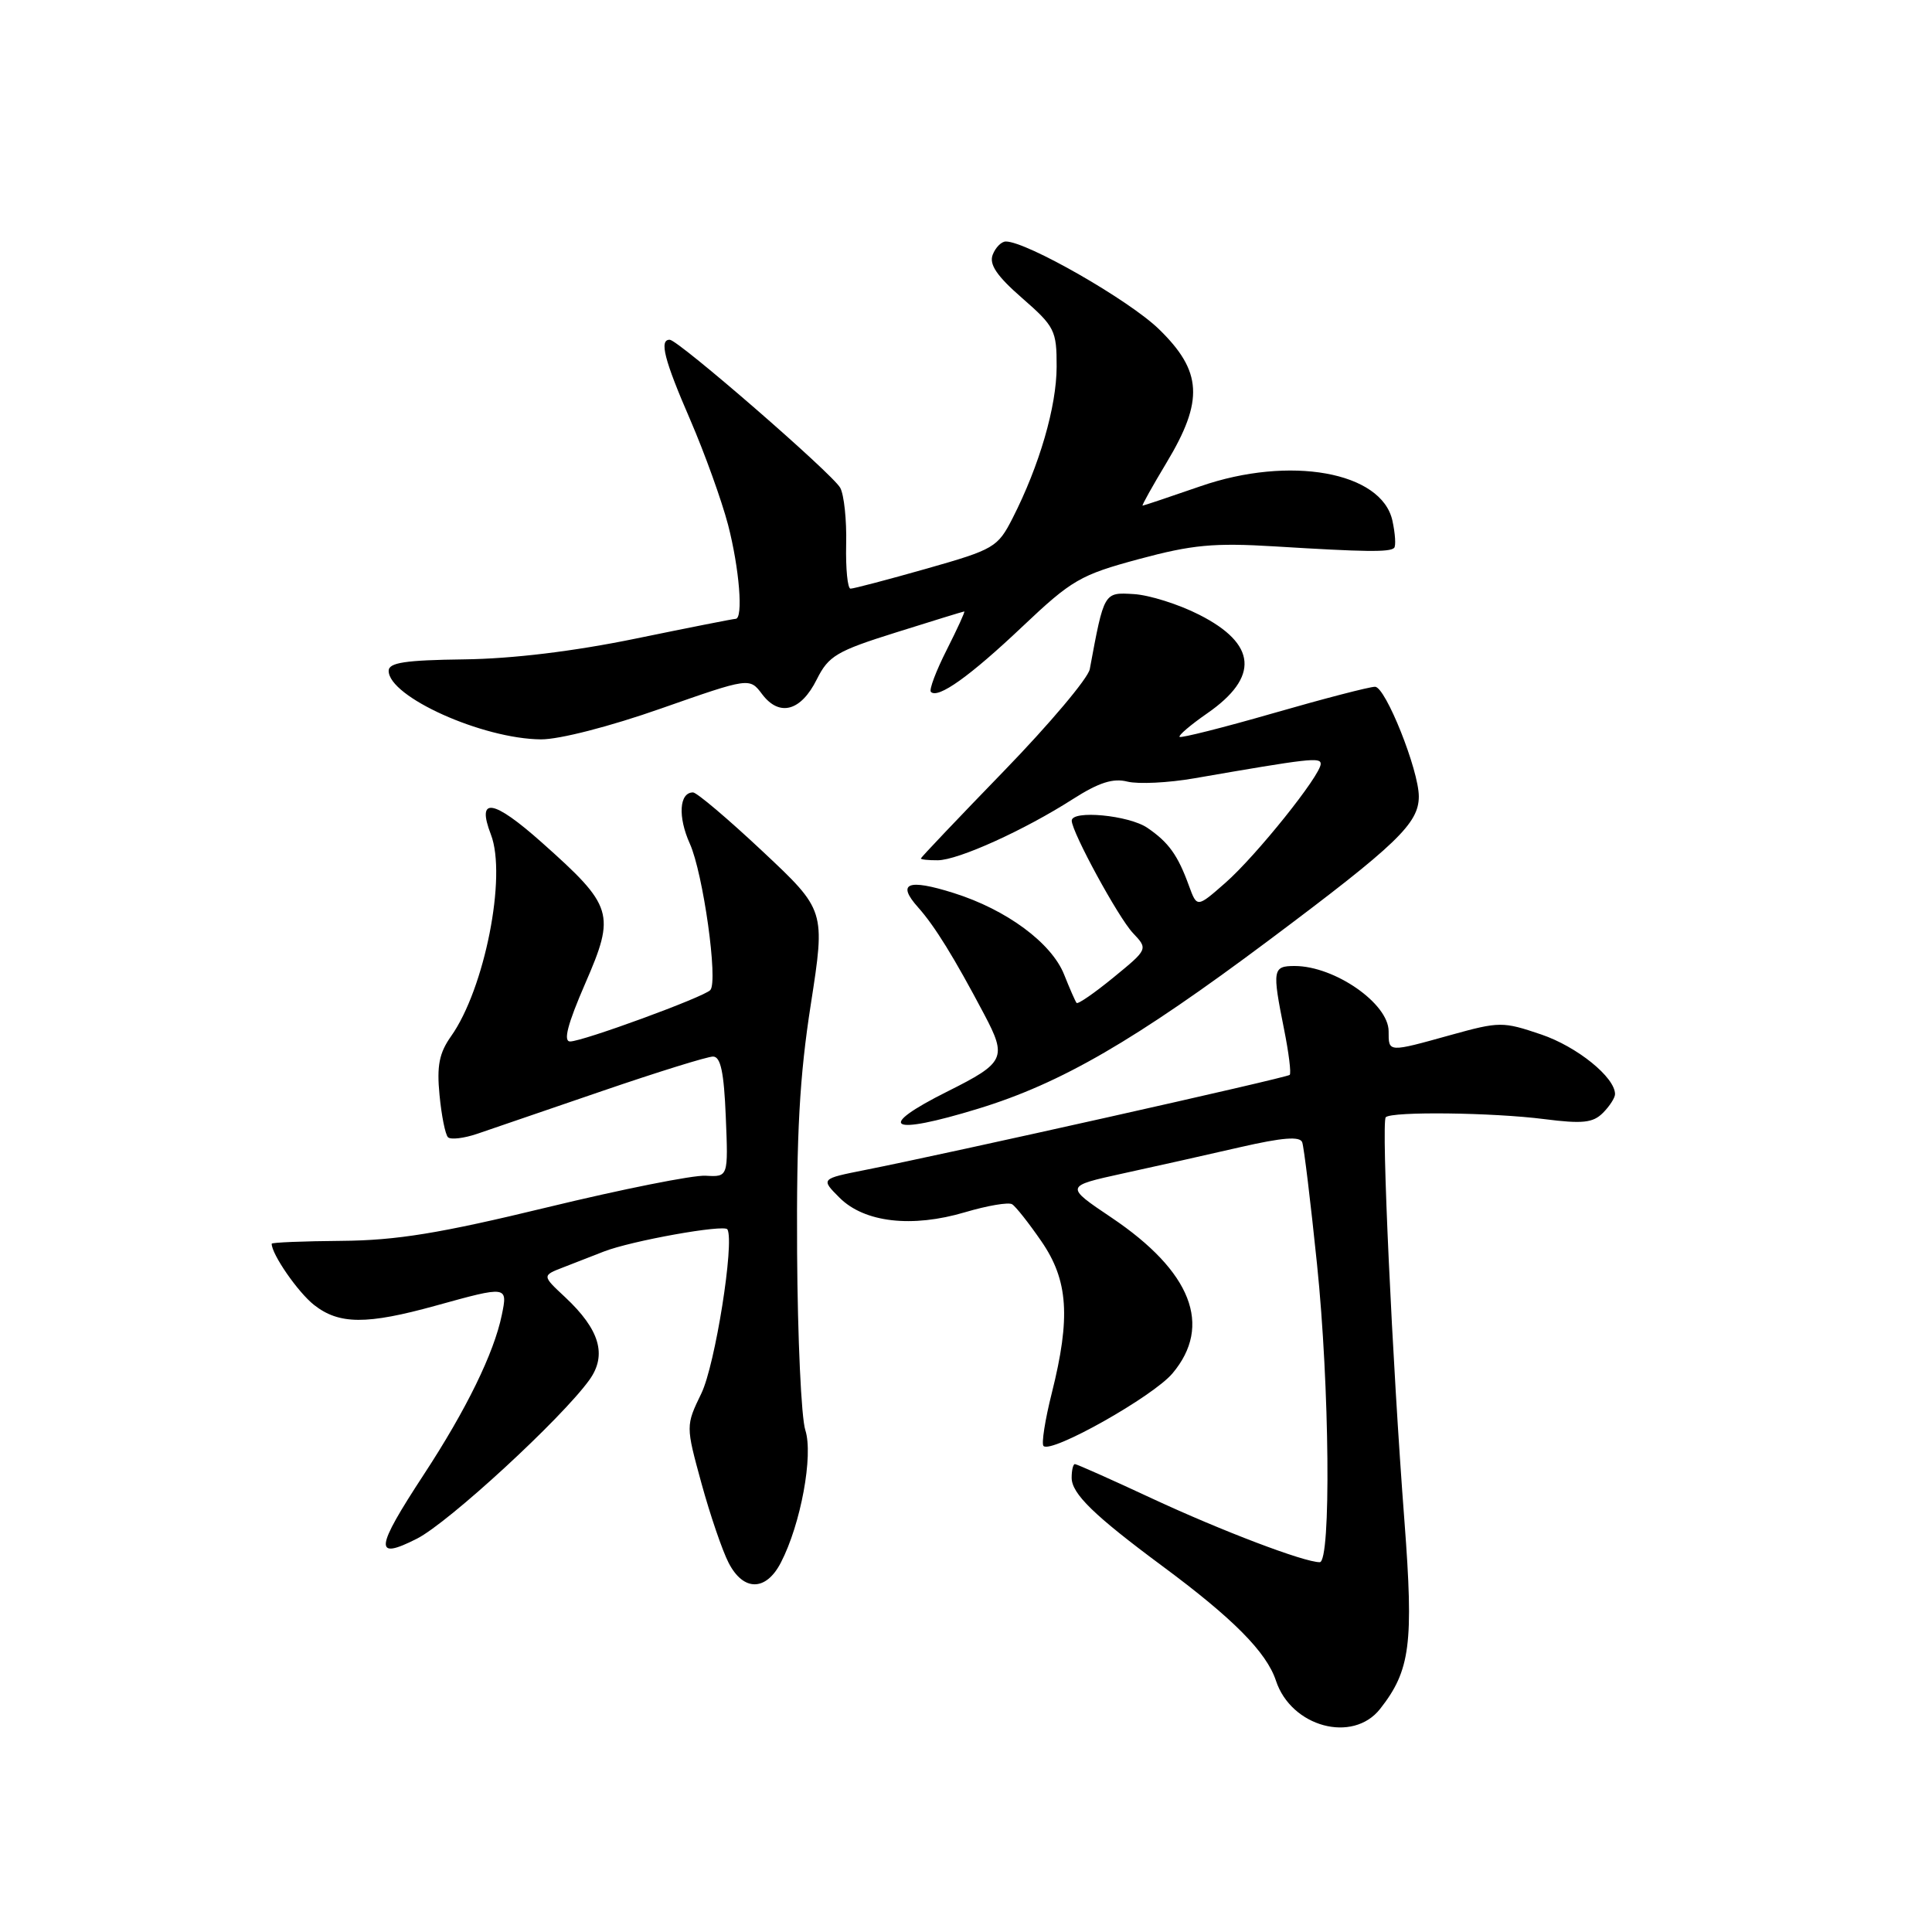<?xml version="1.0" encoding="UTF-8" standalone="no"?>
<!DOCTYPE svg PUBLIC "-//W3C//DTD SVG 1.1//EN" "http://www.w3.org/Graphics/SVG/1.1/DTD/svg11.dtd" >
<svg xmlns="http://www.w3.org/2000/svg" xmlns:xlink="http://www.w3.org/1999/xlink" version="1.1" viewBox="0 0 256 256">
 <g >
 <path fill="currentColor"
d=" M 182.87 226.44 C 186.88 221.34 187.33 217.83 186.10 201.61 C 184.48 180.46 183.01 148.65 183.62 148.04 C 184.41 147.25 197.80 147.41 204.64 148.29 C 209.68 148.93 211.07 148.79 212.39 147.47 C 213.28 146.58 214.00 145.46 214.00 144.98 C 214.00 142.75 208.97 138.68 204.21 137.07 C 199.13 135.35 198.70 135.35 192.24 137.14 C 183.86 139.47 184.00 139.47 184.00 136.65 C 184.00 132.97 176.84 128.00 171.55 128.00 C 168.64 128.00 168.56 128.48 170.14 136.36 C 170.77 139.49 171.11 142.22 170.89 142.43 C 170.50 142.81 125.69 152.84 114.62 155.03 C 108.74 156.20 108.74 156.20 111.25 158.71 C 114.54 161.99 120.84 162.72 127.90 160.62 C 130.84 159.75 133.64 159.27 134.11 159.57 C 134.59 159.86 136.33 162.07 137.99 164.48 C 141.55 169.65 141.88 174.57 139.37 184.58 C 138.47 188.15 137.98 191.31 138.27 191.60 C 139.30 192.64 152.78 185.05 155.36 181.98 C 160.69 175.65 157.88 168.47 147.28 161.34 C 141.09 157.18 141.09 157.18 148.79 155.49 C 153.03 154.57 160.02 153.00 164.32 152.01 C 169.95 150.72 172.26 150.54 172.55 151.36 C 172.78 151.99 173.66 159.25 174.51 167.50 C 176.18 183.62 176.39 207.00 174.87 207.00 C 172.80 207.00 161.93 202.87 152.68 198.57 C 147.28 196.05 142.67 194.00 142.43 194.00 C 142.19 194.00 142.00 194.82 142.00 195.81 C 142.00 197.92 144.95 200.79 154.00 207.50 C 163.40 214.46 167.82 218.92 169.07 222.70 C 171.09 228.83 179.25 231.04 182.87 226.44 Z  M 103.47 207.05 C 106.11 201.96 107.79 192.84 106.71 189.50 C 106.17 187.85 105.69 177.28 105.62 166.00 C 105.53 150.20 105.94 142.65 107.44 133.06 C 109.37 120.62 109.37 120.62 101.05 112.81 C 96.47 108.51 92.32 105.00 91.83 105.00 C 90.00 105.00 89.80 108.23 91.41 111.80 C 93.17 115.72 95.18 130.03 94.12 131.19 C 93.29 132.11 77.22 138.00 75.54 138.00 C 74.61 138.00 75.21 135.70 77.54 130.33 C 81.58 121.05 81.28 120.08 71.80 111.64 C 65.33 105.88 63.10 105.53 65.05 110.59 C 67.17 116.09 64.22 131.04 59.76 137.32 C 58.20 139.53 57.86 141.22 58.24 145.10 C 58.50 147.82 59.00 150.33 59.36 150.69 C 59.71 151.04 61.46 150.84 63.25 150.23 C 65.04 149.62 72.49 147.07 79.81 144.56 C 87.13 142.05 93.73 140.00 94.48 140.00 C 95.49 140.00 95.93 142.07 96.17 147.98 C 96.50 155.96 96.50 155.96 93.50 155.79 C 91.85 155.69 82.40 157.58 72.50 159.98 C 58.27 163.43 52.56 164.36 45.25 164.42 C 40.17 164.46 36.00 164.63 36.00 164.80 C 35.99 166.19 39.48 171.23 41.61 172.91 C 44.93 175.52 48.59 175.54 57.76 173.00 C 67.25 170.37 67.29 170.38 66.49 174.25 C 65.45 179.30 61.80 186.77 56.16 195.38 C 49.69 205.26 49.52 206.79 55.25 203.88 C 59.46 201.74 74.42 187.96 78.10 182.84 C 80.46 179.55 79.47 176.18 74.89 171.89 C 71.81 169.02 71.81 169.02 74.66 167.92 C 76.22 167.31 78.62 166.37 80.00 165.84 C 83.65 164.41 96.01 162.20 96.39 162.90 C 97.34 164.65 94.76 180.86 92.94 184.62 C 90.86 188.92 90.86 188.92 92.95 196.56 C 94.10 200.75 95.72 205.49 96.55 207.09 C 98.51 210.89 101.50 210.87 103.47 207.05 Z  M 129.64 146.90 C 140.61 143.54 150.35 137.89 168.16 124.57 C 185.14 111.86 188.00 109.11 188.00 105.53 C 188.00 102.05 183.59 91.00 182.20 91.00 C 181.47 91.00 175.42 92.57 168.76 94.49 C 162.10 96.41 156.49 97.82 156.30 97.64 C 156.12 97.45 157.76 96.05 159.95 94.53 C 166.90 89.72 166.54 85.32 158.89 81.45 C 156.16 80.06 152.27 78.84 150.23 78.72 C 146.26 78.48 146.31 78.40 144.40 88.67 C 144.18 89.87 139.06 95.94 133.02 102.17 C 126.98 108.40 122.03 113.61 122.02 113.75 C 122.01 113.89 123.01 114.00 124.25 113.99 C 126.95 113.98 135.72 110.01 142.15 105.89 C 145.60 103.69 147.48 103.08 149.40 103.57 C 150.83 103.92 154.81 103.73 158.25 103.13 C 173.53 100.48 175.00 100.31 175.00 101.22 C 175.00 102.73 166.45 113.40 162.37 116.98 C 158.61 120.28 158.61 120.28 157.55 117.39 C 156.07 113.31 154.86 111.62 152.03 109.69 C 149.58 108.02 141.99 107.30 142.01 108.75 C 142.04 110.29 148.17 121.56 150.11 123.62 C 152.13 125.76 152.13 125.76 147.54 129.52 C 145.01 131.59 142.81 133.11 142.65 132.89 C 142.48 132.68 141.74 130.99 141.00 129.13 C 139.33 124.94 133.37 120.53 126.37 118.33 C 120.26 116.40 118.77 117.01 121.67 120.25 C 123.86 122.71 126.41 126.83 130.41 134.40 C 133.46 140.16 133.15 140.82 125.61 144.59 C 115.88 149.45 117.77 150.54 129.64 146.90 Z  M 87.59 93.88 C 99.32 89.77 99.32 89.77 100.99 91.99 C 103.28 95.02 106.13 94.24 108.23 90.02 C 109.79 86.90 110.86 86.27 118.73 83.80 C 123.56 82.28 127.62 81.03 127.77 81.02 C 127.91 81.01 126.87 83.29 125.45 86.10 C 124.03 88.90 123.08 91.42 123.35 91.68 C 124.29 92.63 128.52 89.61 135.47 83.03 C 142.02 76.83 143.14 76.18 150.92 74.08 C 157.98 72.18 160.83 71.91 168.91 72.40 C 180.93 73.14 184.15 73.18 184.73 72.60 C 184.98 72.35 184.88 70.72 184.50 68.98 C 183.07 62.51 170.90 60.33 159.07 64.43 C 154.99 65.84 151.54 67.00 151.40 67.00 C 151.26 67.00 152.69 64.44 154.57 61.31 C 159.53 53.07 159.31 49.20 153.56 43.61 C 149.60 39.76 136.04 32.00 133.28 32.00 C 132.69 32.00 131.91 32.79 131.54 33.75 C 131.04 35.03 132.08 36.57 135.44 39.50 C 139.76 43.27 140.02 43.79 140.01 48.59 C 140.00 53.89 137.73 61.68 134.18 68.65 C 132.20 72.53 131.74 72.80 122.77 75.35 C 117.63 76.81 113.10 78.00 112.70 78.00 C 112.31 78.00 112.05 75.36 112.12 72.14 C 112.20 68.92 111.84 65.54 111.33 64.63 C 110.29 62.76 89.90 45.06 88.75 45.02 C 87.32 44.98 88.01 47.68 91.47 55.65 C 93.37 60.05 95.62 66.30 96.47 69.53 C 97.97 75.32 98.51 82.00 97.47 82.00 C 97.18 82.00 91.22 83.18 84.22 84.62 C 76.05 86.30 67.92 87.29 61.50 87.37 C 53.68 87.47 51.50 87.80 51.50 88.89 C 51.50 92.32 63.93 97.91 71.68 97.97 C 74.10 97.99 80.83 96.26 87.59 93.88 Z "/>
</g>
</svg>